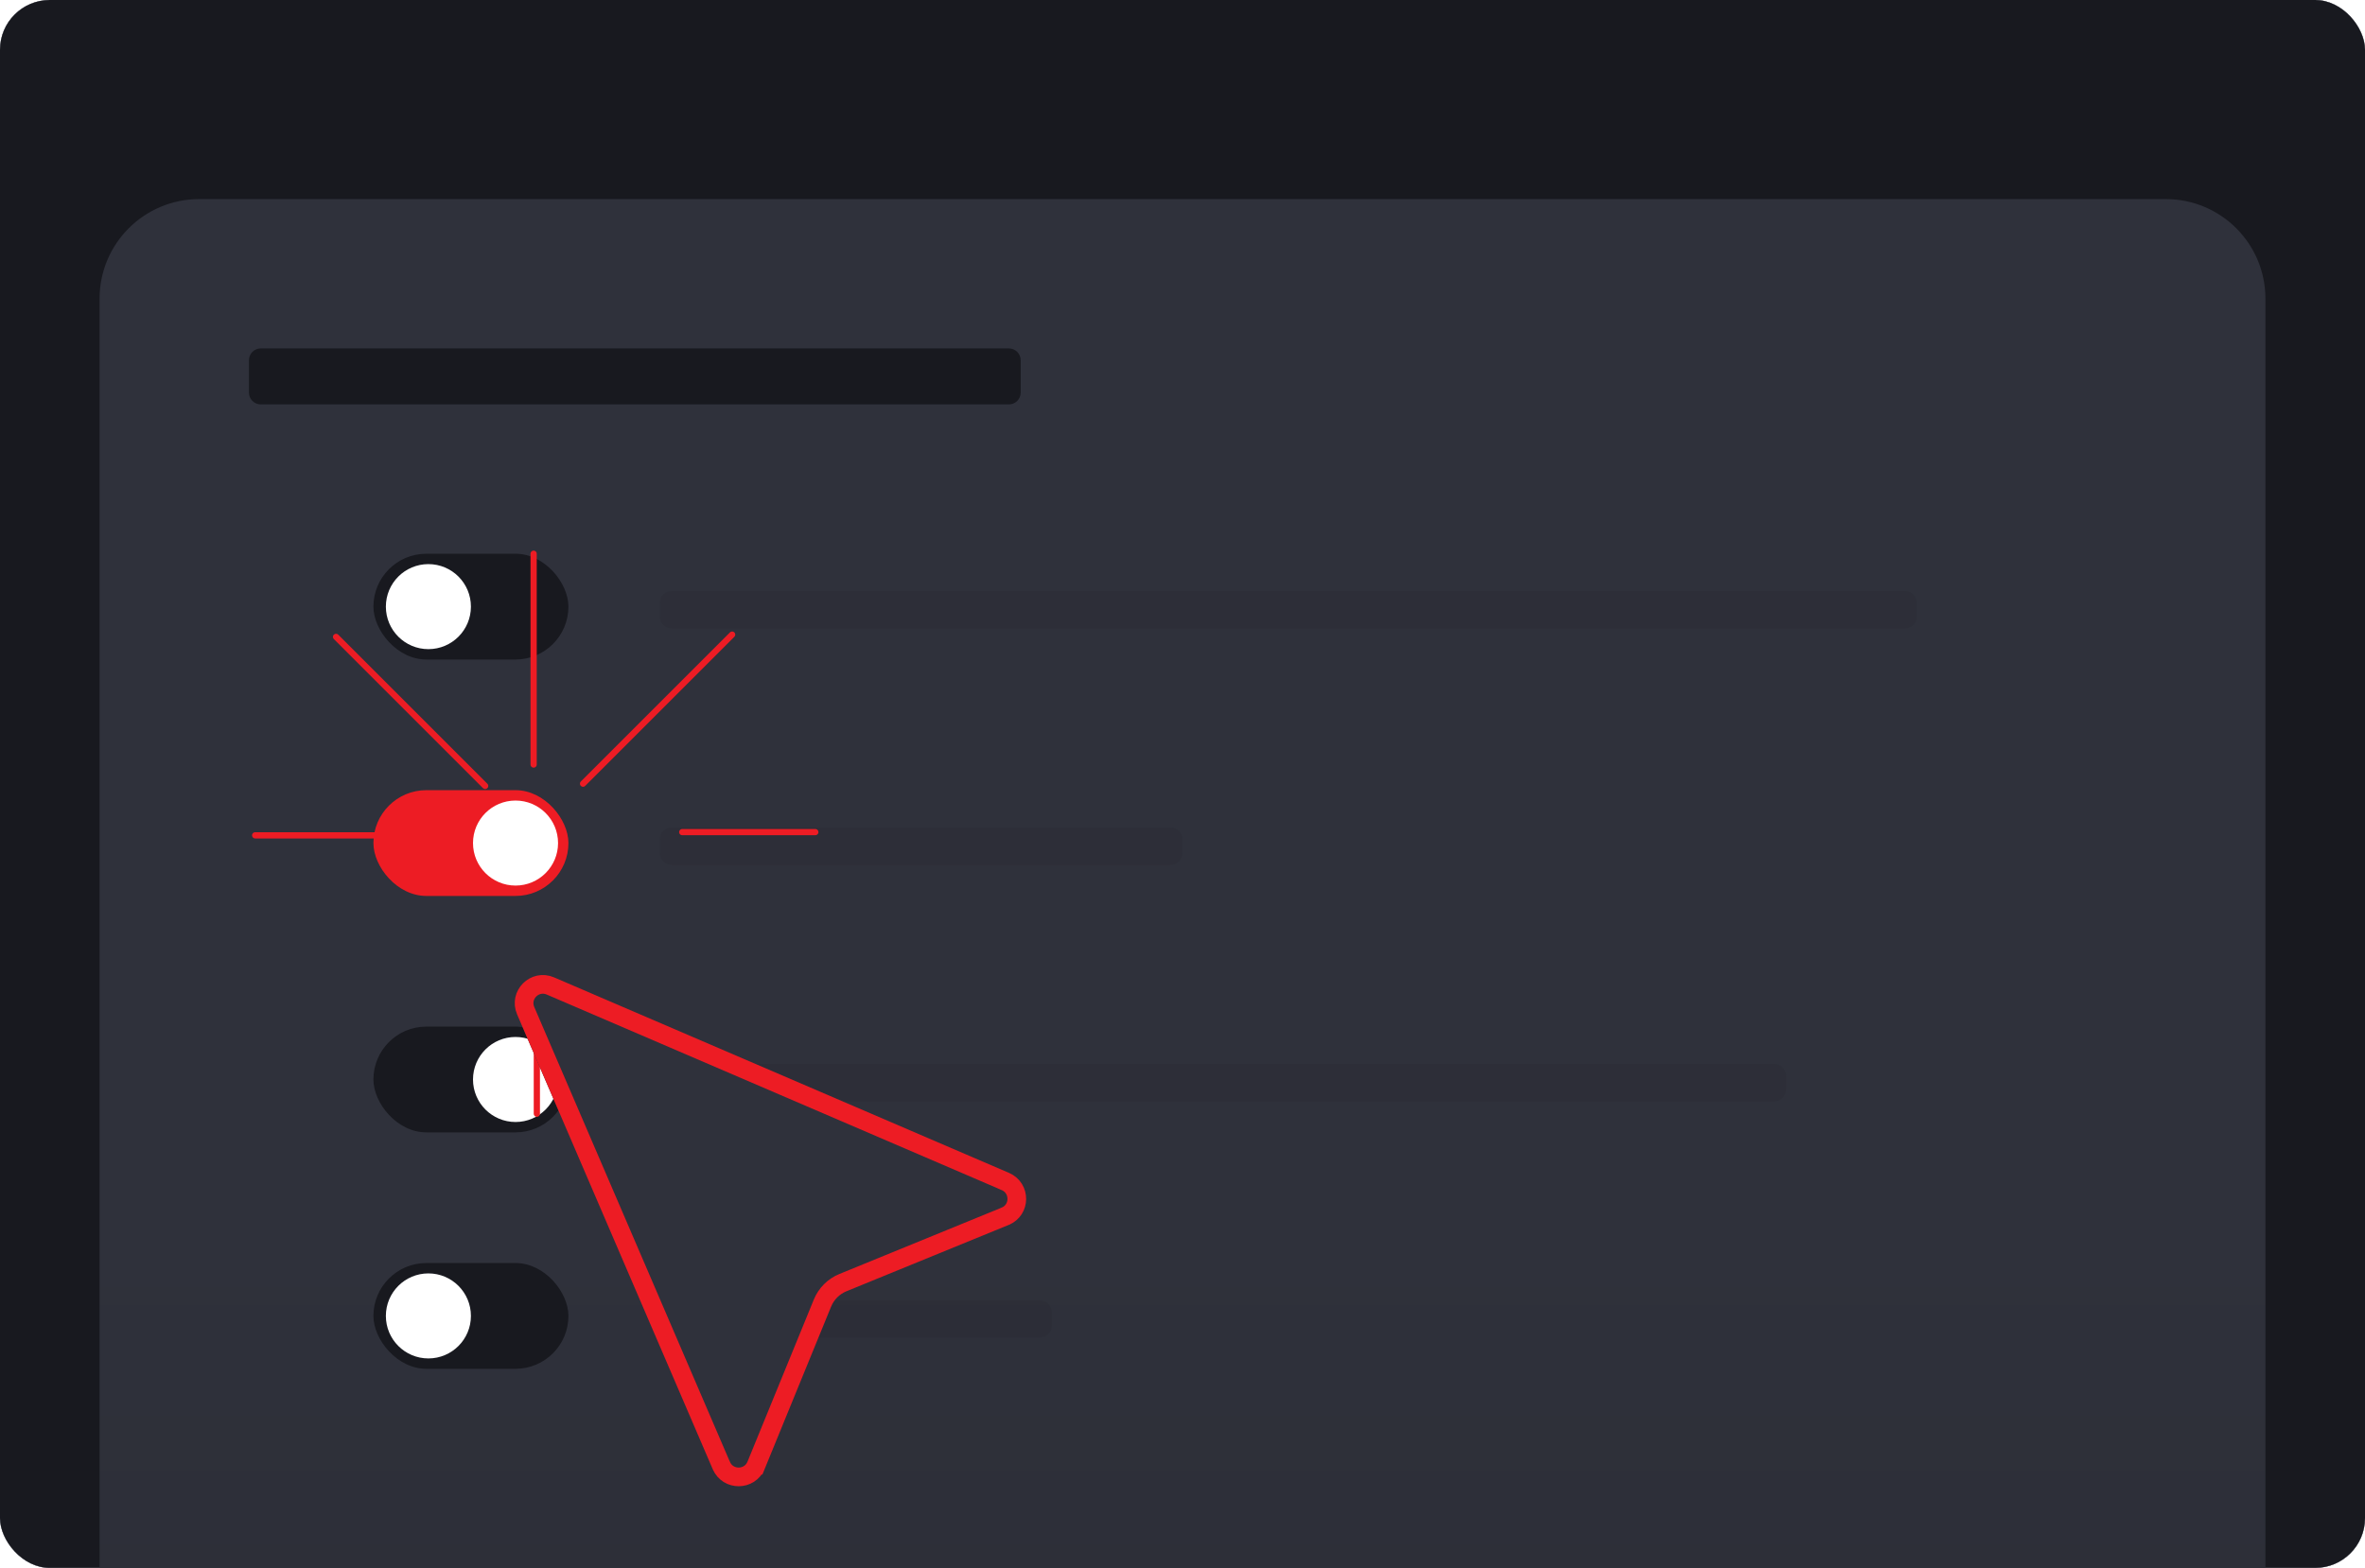 <svg width="380" height="252" viewBox="0 0 380 252" fill="none" xmlns="http://www.w3.org/2000/svg">
<g clip-path="url(#clip0_1425_162)">
<rect width="380" height="252" rx="8" fill="#18191F"/>
<g style="mix-blend-mode:multiply">
<rect width="380" height="252" rx="5" fill="#DCDEE8"/>
</g>
<path d="M0 0H372C376.418 0 380 3.582 380 8V244C380 248.418 376.418 252 372 252H0V0Z" fill="#18191F"/>
<path d="M16 48C16 39.163 23.163 32 32 32H348C356.837 32 364 39.163 364 48V252H16V48Z" fill="url(#paint0_linear_1425_162)"/>
<path d="M40 57.9C40 56.851 40.851 56 41.9 56H162.1C163.149 56 164 56.851 164 57.9V63.1C164 64.149 163.149 65 162.1 65H41.9C40.851 65 40 64.149 40 63.1V57.9Z" fill="#18191F" style="mix-blend-mode:multiply"/>
<g opacity="0.2">
<path d="M106 96.9C106 95.851 106.851 95 107.9 95H306.1C307.149 95 308 95.851 308 96.9V99.1C308 100.149 307.149 101 306.1 101H107.9C106.851 101 106 100.149 106 99.1V96.9Z" fill="#22242C" style="mix-blend-mode:multiply"/>
</g>
<g opacity="0.2">
<path d="M106 134.9C106 133.851 106.851 133 107.9 133H188.1C189.149 133 190 133.851 190 134.9V137.1C190 138.149 189.149 139 188.1 139H107.9C106.851 139 106 138.149 106 137.1V134.9Z" fill="#22242C" style="mix-blend-mode:multiply"/>
</g>
<g opacity="0.2">
<path d="M106 172.9C106 171.851 106.851 171 107.9 171H285.1C286.149 171 287 171.851 287 172.9V175.1C287 176.149 286.149 177 285.1 177H107.9C106.851 177 106 176.149 106 175.1V172.9Z" fill="#22242C" style="mix-blend-mode:multiply"/>
</g>
<g opacity="0.2">
<path d="M106 210.9C106 209.851 106.851 209 107.9 209H167.1C168.149 209 169 209.851 169 210.9V213.1C169 214.149 168.149 215 167.1 215H107.9C106.851 215 106 214.149 106 213.1V210.9Z" fill="#22242C" style="mix-blend-mode:multiply"/>
</g>
<rect x="60" y="127" width="31.333" height="17" rx="8.5" fill="#ED1C24"/>
<rect x="60" y="89" width="31.333" height="17" rx="8.5" fill="#18191F"/>
<rect x="60" y="165" width="31.333" height="17" rx="8.5" fill="#18191F"/>
<rect x="60" y="203" width="31.333" height="17" rx="8.5" fill="#18191F"/>
<circle cx="68.833" cy="97.5" r="6.833" fill="white"/>
<circle cx="82.833" cy="135.5" r="6.833" fill="white"/>
<circle cx="82.833" cy="173.5" r="6.833" fill="white"/>
<circle cx="68.833" cy="211.5" r="6.833" fill="white"/>
<path d="M85.741 89V122.879" stroke="#ED1C24" stroke-miterlimit="10" stroke-linecap="round"/>
<path d="M53.997 102.362L77.954 126.319" stroke="#ED1C24" stroke-miterlimit="10" stroke-linecap="round"/>
<path d="M41 134.259H74.879" stroke="#ED1C24" stroke-miterlimit="10" stroke-linecap="round"/>
<path d="M86.259 179V157.621" stroke="#ED1C24" stroke-miterlimit="10" stroke-linecap="round"/>
<path d="M131 133.741H109.621" stroke="#ED1C24" stroke-miterlimit="10" stroke-linecap="round"/>
<path d="M117.637 101.998L93.681 125.954" stroke="#ED1C24" stroke-miterlimit="10" stroke-linecap="round"/>
<g filter="url(#filter0_d_1425_162)">
<path d="M83.085 138.03L114.514 211.12C116.098 214.816 121.345 214.785 122.876 211.071L133.541 185C134.003 183.88 134.891 182.992 136.004 182.537L162.074 171.873C165.788 170.357 165.819 165.111 162.124 163.51L89.026 132.089C85.266 130.473 81.468 134.271 83.085 138.03Z" fill="#2F313B"/>
<path d="M115.893 210.529L115.892 210.528L84.463 137.438C84.463 137.438 84.463 137.438 84.463 137.438C83.382 134.924 85.919 132.386 88.433 133.467L88.433 133.467L161.527 164.887C161.528 164.887 161.529 164.887 161.529 164.888C164.026 165.971 163.968 169.48 161.507 170.484L161.506 170.485L135.436 181.149C133.949 181.757 132.768 182.94 132.154 184.428L132.152 184.432L121.49 210.499C121.489 210.499 121.489 210.5 121.489 210.5C120.465 212.98 116.955 213.008 115.893 210.529Z" stroke="#ED1C24" stroke-width="3"/>
</g>
</g>
<defs>
<filter id="filter0_d_1425_162" x="32.702" y="106.707" width="182.175" height="182.167" filterUnits="userSpaceOnUse" color-interpolation-filters="sRGB">
<feFlood flood-opacity="0" result="BackgroundImageFix"/>
<feColorMatrix in="SourceAlpha" type="matrix" values="0 0 0 0 0 0 0 0 0 0 0 0 0 0 0 0 0 0 127 0" result="hardAlpha"/>
<feOffset dy="25"/>
<feGaussianBlur stdDeviation="25"/>
<feColorMatrix type="matrix" values="0 0 0 0 0.09 0 0 0 0 0.094 0 0 0 0 0.118 0 0 0 0.5 0"/>
<feBlend mode="multiply" in2="BackgroundImageFix" result="effect1_dropShadow_1425_162"/>
<feBlend mode="normal" in="SourceGraphic" in2="effect1_dropShadow_1425_162" result="shape"/>
</filter>
<linearGradient id="paint0_linear_1425_162" x1="190" y1="32" x2="190" y2="382.706" gradientUnits="userSpaceOnUse">
<stop offset="0.469" stop-color="#2F313B"/>
<stop offset="1" stop-color="#282A32"/>
</linearGradient>
<clipPath id="clip0_1425_162">
<rect width="380" height="252" rx="8" fill="white"/>
</clipPath>
</defs>
</svg>
